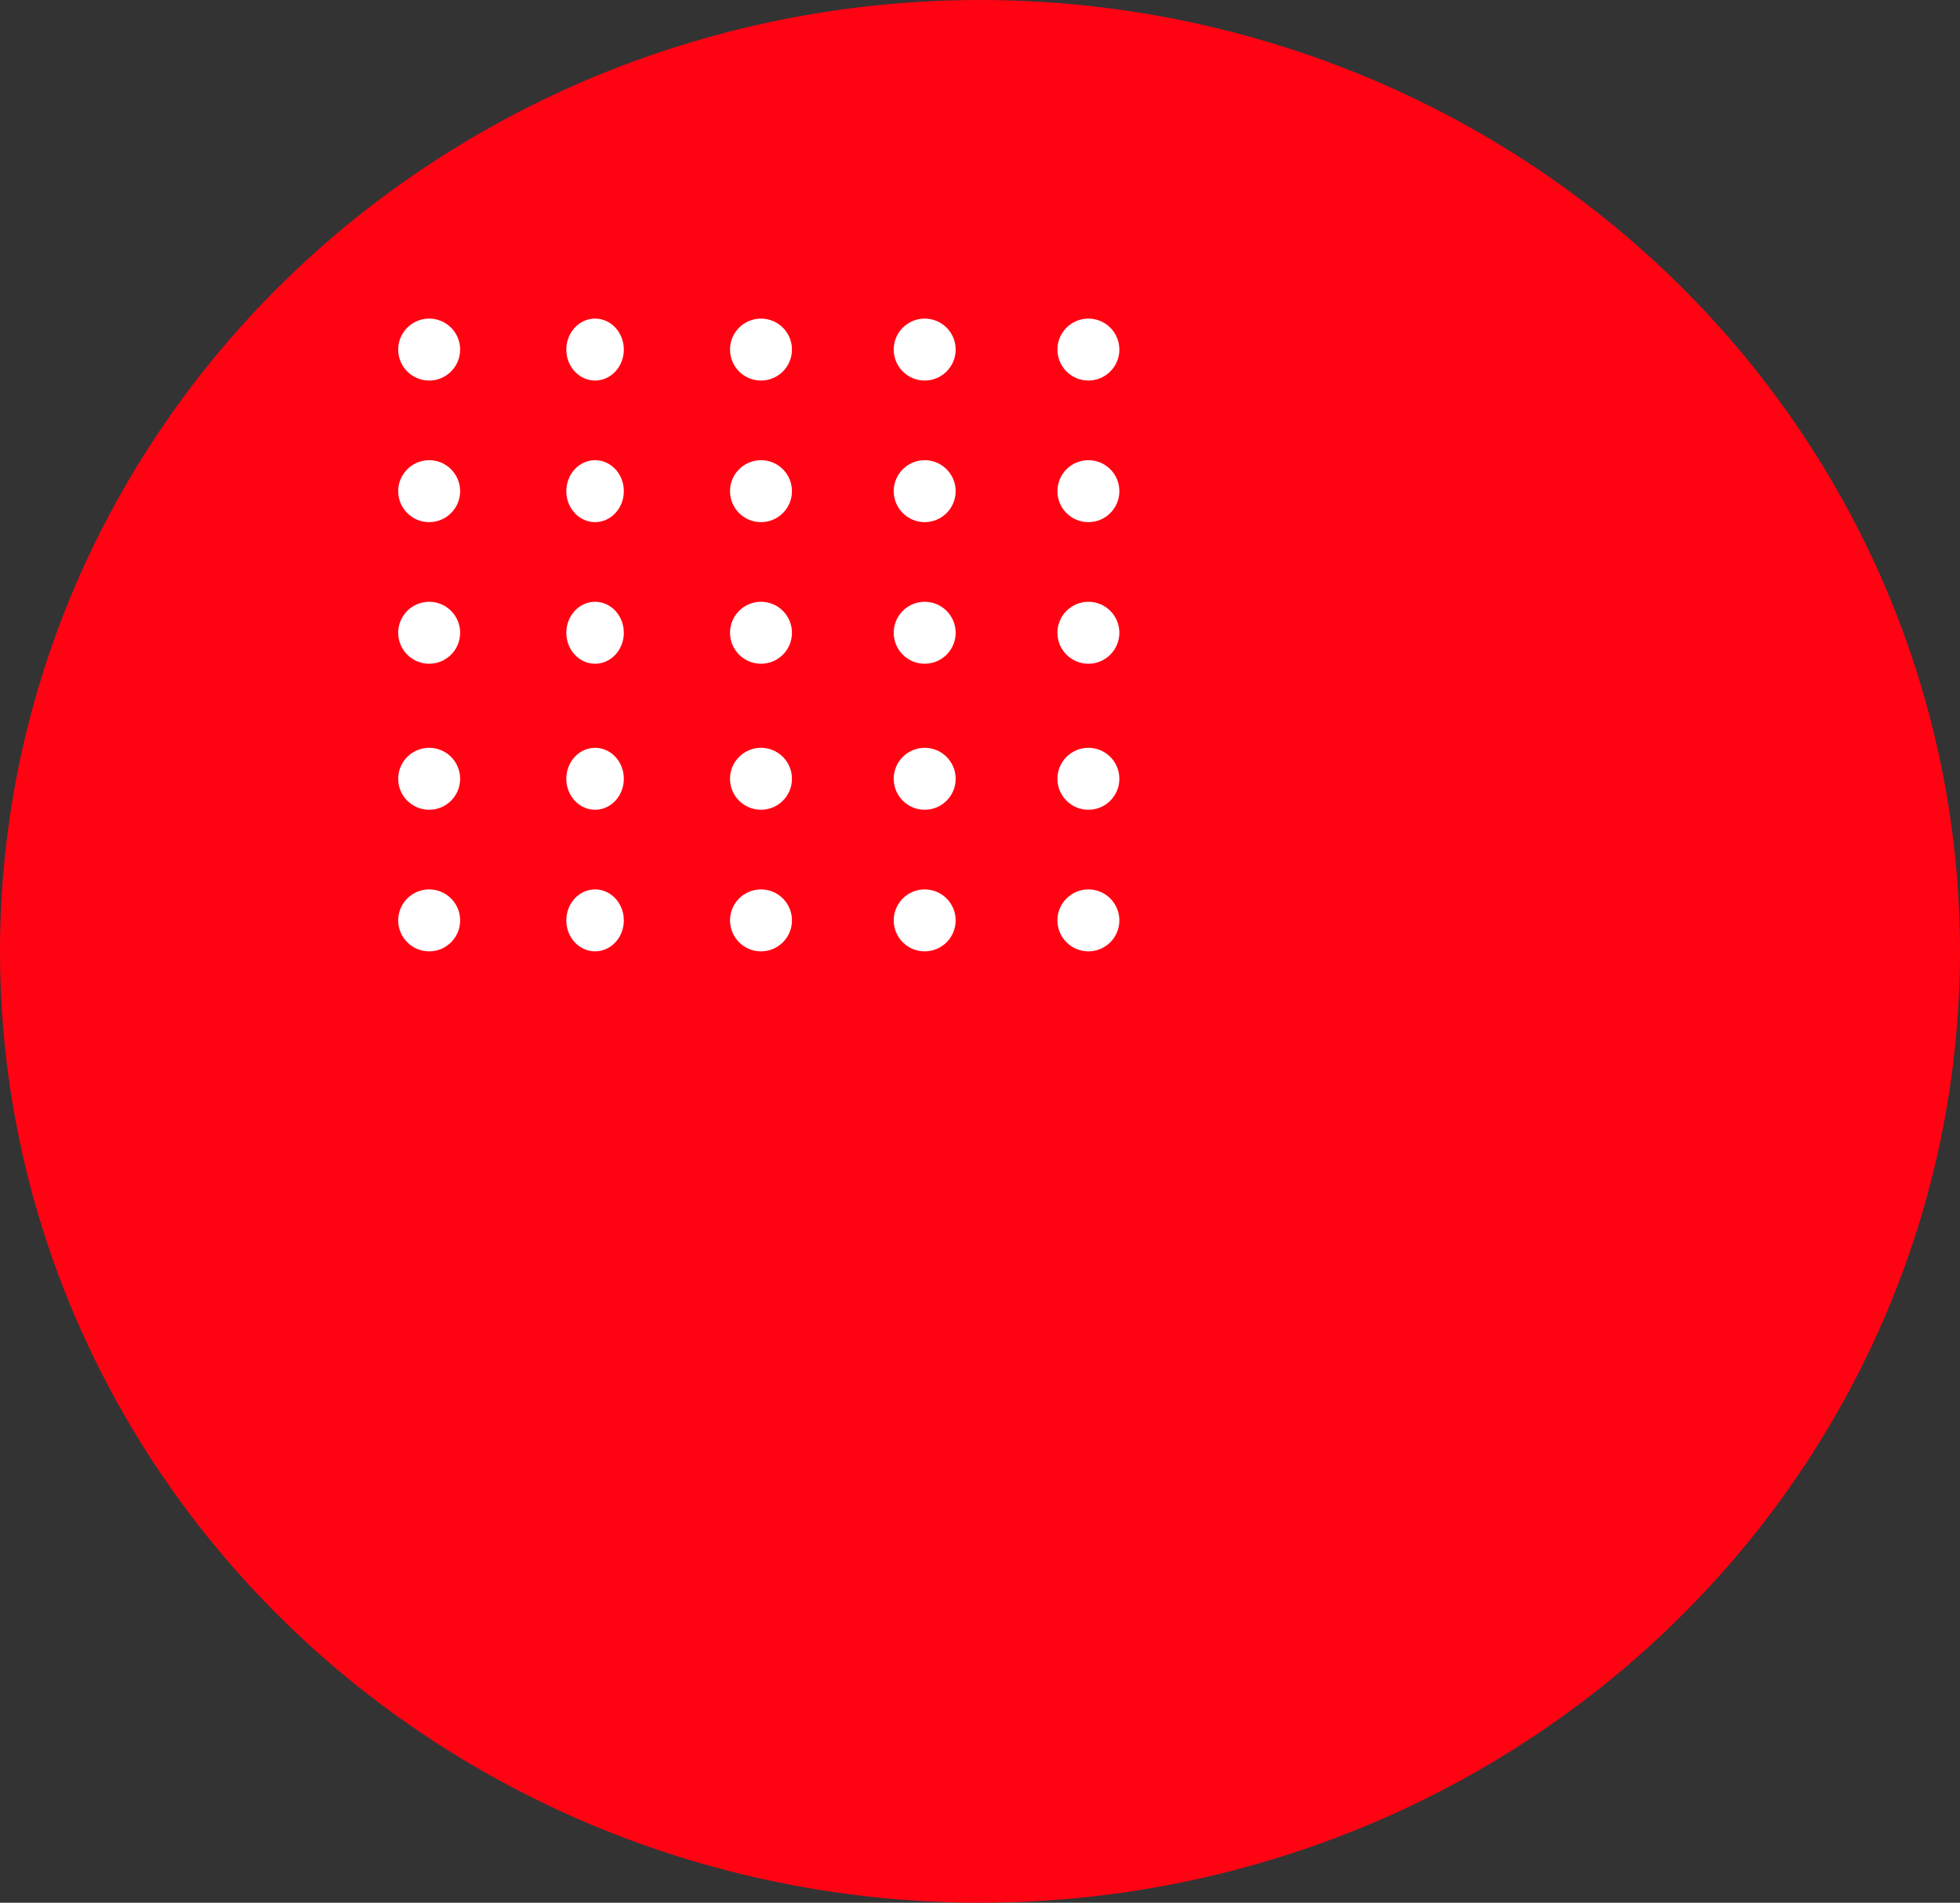<svg xmlns="http://www.w3.org/2000/svg" width="443" height="430" viewBox="0 0 443 430">
  <rect x="0" y="0" width="443" height="430" fill="#333333" stroke="none"/>
  <g id="Grupo_1007" data-name="Grupo 1007" transform="translate(-111 -1909)">
    <ellipse id="Elipse_103" data-name="Elipse 103" cx="221.5" cy="215" rx="221.5" ry="215" transform="translate(111 1909)" fill="#ff0313"/>
    <g id="Grupo_685" data-name="Grupo 685" transform="translate(-1510.606 938.471)">
      <circle id="Elipse_73" data-name="Elipse 73" cx="7" cy="7" r="7" transform="translate(1711.606 1042.529)" fill="#fff"/>
      <circle id="Elipse_82" data-name="Elipse 82" cx="7" cy="7" r="7" transform="translate(1711.606 1074.529)" fill="#fff"/>
      <circle id="Elipse_87" data-name="Elipse 87" cx="7" cy="7" r="7" transform="translate(1711.606 1106.529)" fill="#fff"/>
      <circle id="Elipse_92" data-name="Elipse 92" cx="7" cy="7" r="7" transform="translate(1711.606 1139.529)" fill="#fff"/>
      <circle id="Elipse_97" data-name="Elipse 97" cx="7" cy="7" r="7" transform="translate(1711.606 1171.529)" fill="#fff"/>
      <ellipse id="Elipse_74" data-name="Elipse 74" cx="6.5" cy="7" rx="6.5" ry="7" transform="translate(1749.606 1042.529)" fill="#fff"/>
      <ellipse id="Elipse_81" data-name="Elipse 81" cx="6.5" cy="7" rx="6.5" ry="7" transform="translate(1749.606 1074.529)" fill="#fff"/>
      <ellipse id="Elipse_86" data-name="Elipse 86" cx="6.5" cy="7" rx="6.5" ry="7" transform="translate(1749.606 1106.529)" fill="#fff"/>
      <ellipse id="Elipse_91" data-name="Elipse 91" cx="6.5" cy="7" rx="6.5" ry="7" transform="translate(1749.606 1139.529)" fill="#fff"/>
      <ellipse id="Elipse_96" data-name="Elipse 96" cx="6.5" cy="7" rx="6.5" ry="7" transform="translate(1749.606 1171.529)" fill="#fff"/>
      <circle id="Elipse_75" data-name="Elipse 75" cx="7" cy="7" r="7" transform="translate(1786.606 1042.529)" fill="#fff"/>
      <circle id="Elipse_80" data-name="Elipse 80" cx="7" cy="7" r="7" transform="translate(1786.606 1074.529)" fill="#fff"/>
      <circle id="Elipse_85" data-name="Elipse 85" cx="7" cy="7" r="7" transform="translate(1786.606 1106.529)" fill="#fff"/>
      <circle id="Elipse_90" data-name="Elipse 90" cx="7" cy="7" r="7" transform="translate(1786.606 1139.529)" fill="#fff"/>
      <circle id="Elipse_95" data-name="Elipse 95" cx="7" cy="7" r="7" transform="translate(1786.606 1171.529)" fill="#fff"/>
      <circle id="Elipse_76" data-name="Elipse 76" cx="7" cy="7" r="7" transform="translate(1823.606 1042.529)" fill="#fff"/>
      <circle id="Elipse_79" data-name="Elipse 79" cx="7" cy="7" r="7" transform="translate(1823.606 1074.529)" fill="#fff"/>
      <circle id="Elipse_84" data-name="Elipse 84" cx="7" cy="7" r="7" transform="translate(1823.606 1106.529)" fill="#fff"/>
      <circle id="Elipse_89" data-name="Elipse 89" cx="7" cy="7" r="7" transform="translate(1823.606 1139.529)" fill="#fff"/>
      <circle id="Elipse_94" data-name="Elipse 94" cx="7" cy="7" r="7" transform="translate(1823.606 1171.529)" fill="#fff"/>
      <circle id="Elipse_77" data-name="Elipse 77" cx="7" cy="7" r="7" transform="translate(1860.606 1042.529)" fill="#fff"/>
      <circle id="Elipse_78" data-name="Elipse 78" cx="7" cy="7" r="7" transform="translate(1860.606 1074.529)" fill="#fff"/>
      <circle id="Elipse_83" data-name="Elipse 83" cx="7" cy="7" r="7" transform="translate(1860.606 1106.529)" fill="#fff"/>
      <circle id="Elipse_88" data-name="Elipse 88" cx="7" cy="7" r="7" transform="translate(1860.606 1139.529)" fill="#fff"/>
      <circle id="Elipse_93" data-name="Elipse 93" cx="7" cy="7" r="7" transform="translate(1860.606 1171.529)" fill="#fff"/>
    </g>
  </g>
</svg>

